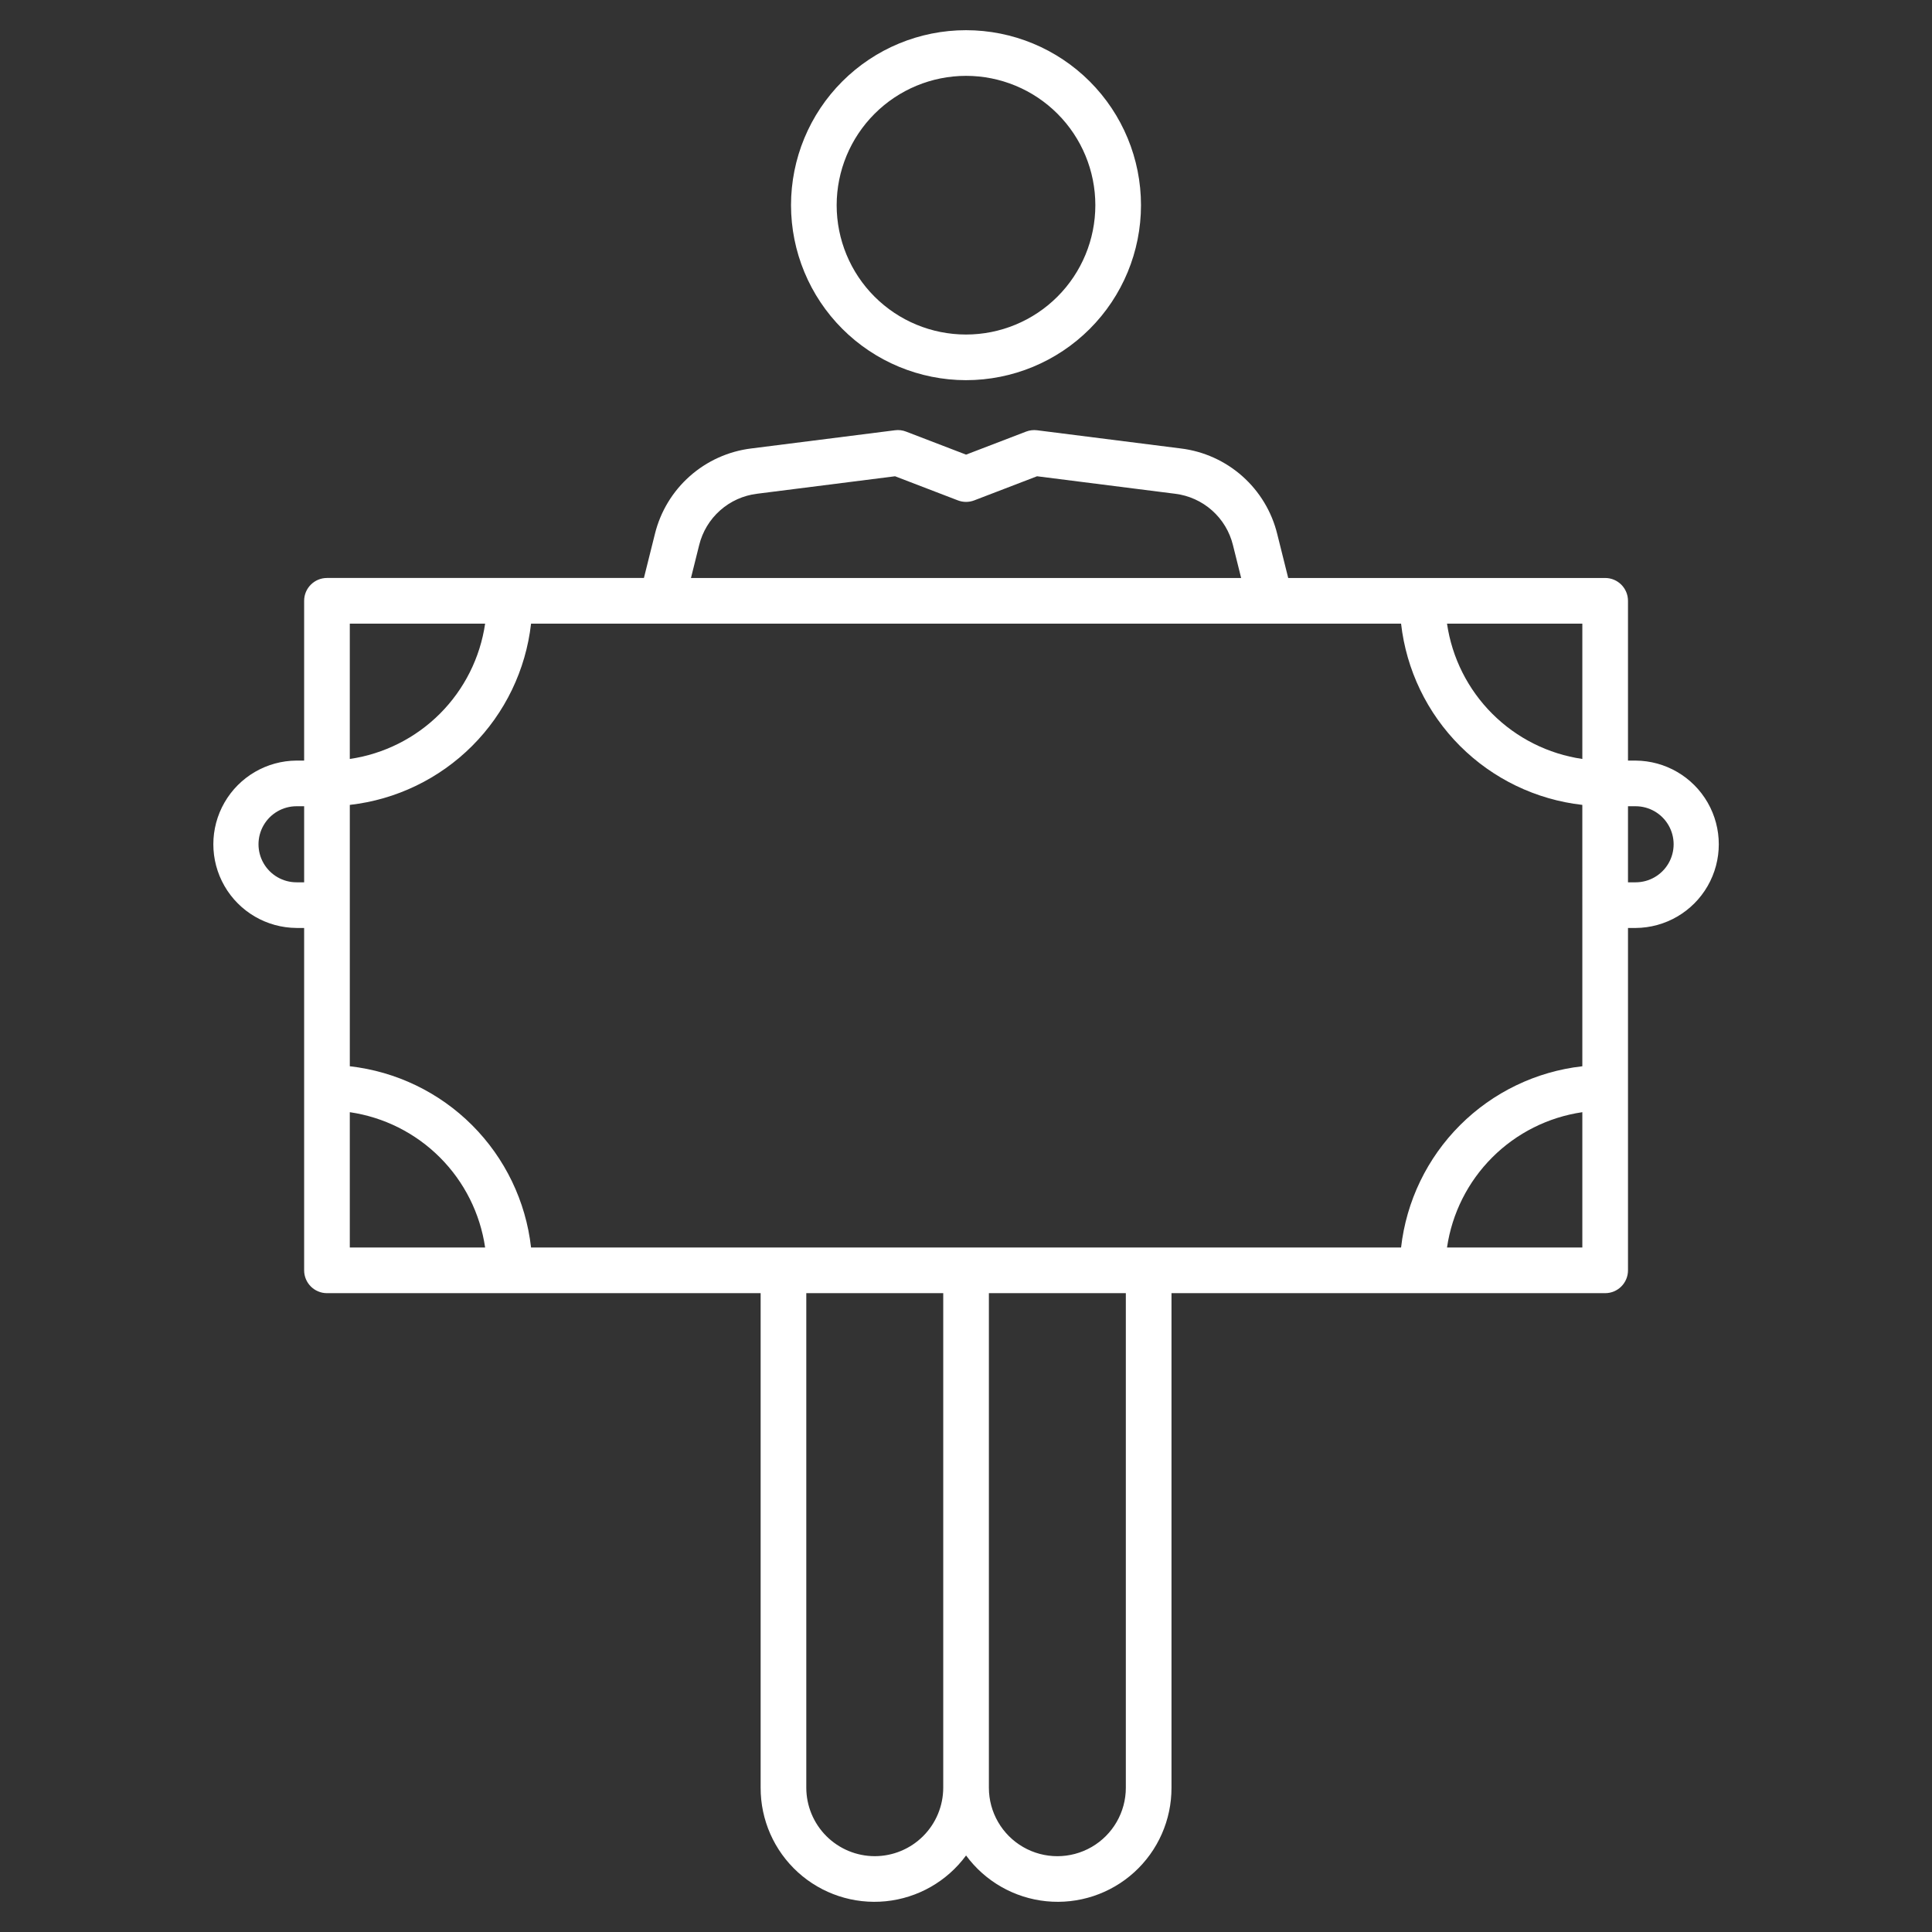 <?xml version="1.0" encoding="UTF-8"?>
<svg width="1200pt" height="1200pt" version="1.1" viewBox="0 0 1200 1200" xmlns="http://www.w3.org/2000/svg">
 <rect x="0" y="0" width="1200" height="1200" fill="#333333" stroke="none"/>
 <g fill="#fff">
  <path d="m600 236.13c28.828 0 56.473-11.449 76.855-31.836 20.383-20.383 31.836-48.027 31.836-76.855 0-28.824-11.449-56.469-31.832-76.855-20.383-20.383-48.031-31.832-76.855-31.832-28.828-0.004-56.473 11.449-76.855 31.832-20.387 20.383-31.836 48.031-31.836 76.855 0.031 28.816 11.496 56.441 31.871 76.82 20.375 20.375 48 31.836 76.816 31.871zm0-189.02c21.305 0 41.742 8.461 56.805 23.527 15.066 15.066 23.531 35.5 23.531 56.809 0 21.305-8.465 41.738-23.531 56.805-15.066 15.066-35.5 23.531-56.805 23.531-21.309 0-41.742-8.465-56.809-23.531s-23.527-35.5-23.527-56.809c0.027-21.297 8.5-41.715 23.559-56.773 15.062-15.062 35.48-23.535 56.777-23.559z"/>
  <path d="m1015.9 472.41h-4.727v-99.234c-0.004-7.832-6.348-14.176-14.18-14.18h-196.86l-6.816-27.289c-3.402-13.891-10.953-26.414-21.645-35.906-10.695-9.496-24.023-15.512-38.219-17.25l-89.289-11.305h0.004c-2.32-0.297-4.676-0.012-6.859 0.832l-37.27 14.301-37.27-14.305c-2.18-0.855-4.539-1.141-6.859-0.832l-89.289 11.305h0.004c-14.195 1.738-27.523 7.754-38.219 17.25-10.691 9.492-18.242 22.016-21.645 35.906l-6.816 27.289h-196.86c-7.832 0.004-14.176 6.348-14.18 14.18v99.238h-4.727c-18.496 0.109-35.539 10.043-44.758 26.078-9.215 16.039-9.215 35.766 0 51.801 9.219 16.039 26.262 25.973 44.758 26.082h4.727v212.66c0.004 7.828 6.348 14.176 14.18 14.18h269.36v307.17c-0.059 20.004 8.363 39.094 23.176 52.539 14.812 13.441 34.629 19.977 54.531 17.984 19.906-1.992 38.031-12.324 49.887-28.438 11.855 16.113 29.98 26.445 49.887 28.438 19.902 1.992 39.719-4.543 54.531-17.984 14.812-13.445 23.234-32.535 23.176-52.539v-307.17h269.36c7.832-0.004 14.176-6.352 14.18-14.18v-212.65h4.727c18.496-0.109 35.539-10.043 44.758-26.082 9.215-16.035 9.215-35.762 0-51.801-9.219-16.039-26.262-25.969-44.758-26.082zm-33.082 89.785v100.08c-28.738 3.25-55.523 16.156-75.973 36.605-20.453 20.453-33.359 47.234-36.613 75.973h-540.38c-3.254-28.738-16.16-55.52-36.609-75.969-20.449-20.449-47.234-33.355-75.969-36.609v-162.34c28.734-3.254 55.52-16.16 75.969-36.609 20.449-20.449 33.355-47.234 36.609-75.969h540.38c3.254 28.734 16.16 55.52 36.609 75.969 20.449 20.449 47.234 33.355 75.969 36.609zm0-174.85v84.059c-21.191-3.098-40.816-12.949-55.961-28.094-15.145-15.145-24.996-34.77-28.094-55.961zm-548.55-48.773c2.043-8.336 6.574-15.848 12.992-21.543 6.414-5.695 14.41-9.305 22.93-10.348l85.754-10.863 39.023 14.98c3.266 1.254 6.883 1.254 10.148 0l39.023-14.98 85.754 10.863c8.52 1.043 16.516 4.652 22.93 10.348 6.418 5.695 10.949 13.207 12.992 21.543l5.094 20.426-341.73-0.004zm-217 48.777h84.055c-3.098 21.191-12.949 40.816-28.094 55.961-15.145 15.145-34.77 24.996-55.961 28.094zm-33.082 160.67c-8.438 0-16.238-4.5-20.457-11.812-4.223-7.309-4.223-16.312 0-23.625 4.219-7.309 12.02-11.812 20.457-11.812h4.727v47.25zm33.082 226.83v-84.051c21.191 3.098 40.816 12.949 55.961 28.094s24.996 34.77 28.094 55.961zm326.06 378.05v0.004c-11.273-0.012-22.082-4.496-30.055-12.469-7.973-7.969-12.457-18.777-12.473-30.051v-307.17h85.062v307.17c-0.016 11.273-4.504 22.082-12.477 30.055-7.973 7.969-18.781 12.453-30.055 12.465zm155.95-42.516c0 15.195-8.105 29.234-21.266 36.832-13.16 7.598-29.371 7.598-42.531 0-13.16-7.598-21.266-21.637-21.266-36.832v-307.17h85.062zm283.54-335.53h-84.055c3.098-21.191 12.949-40.816 28.094-55.961s34.77-24.996 55.961-28.094zm33.082-226.83h-4.727v-47.25h4.727v-0.004c8.438 0 16.238 4.504 20.457 11.812 4.223 7.312 4.223 16.316 0 23.625-4.219 7.312-12.02 11.812-20.457 11.812z"/>
 </g>
</svg>
